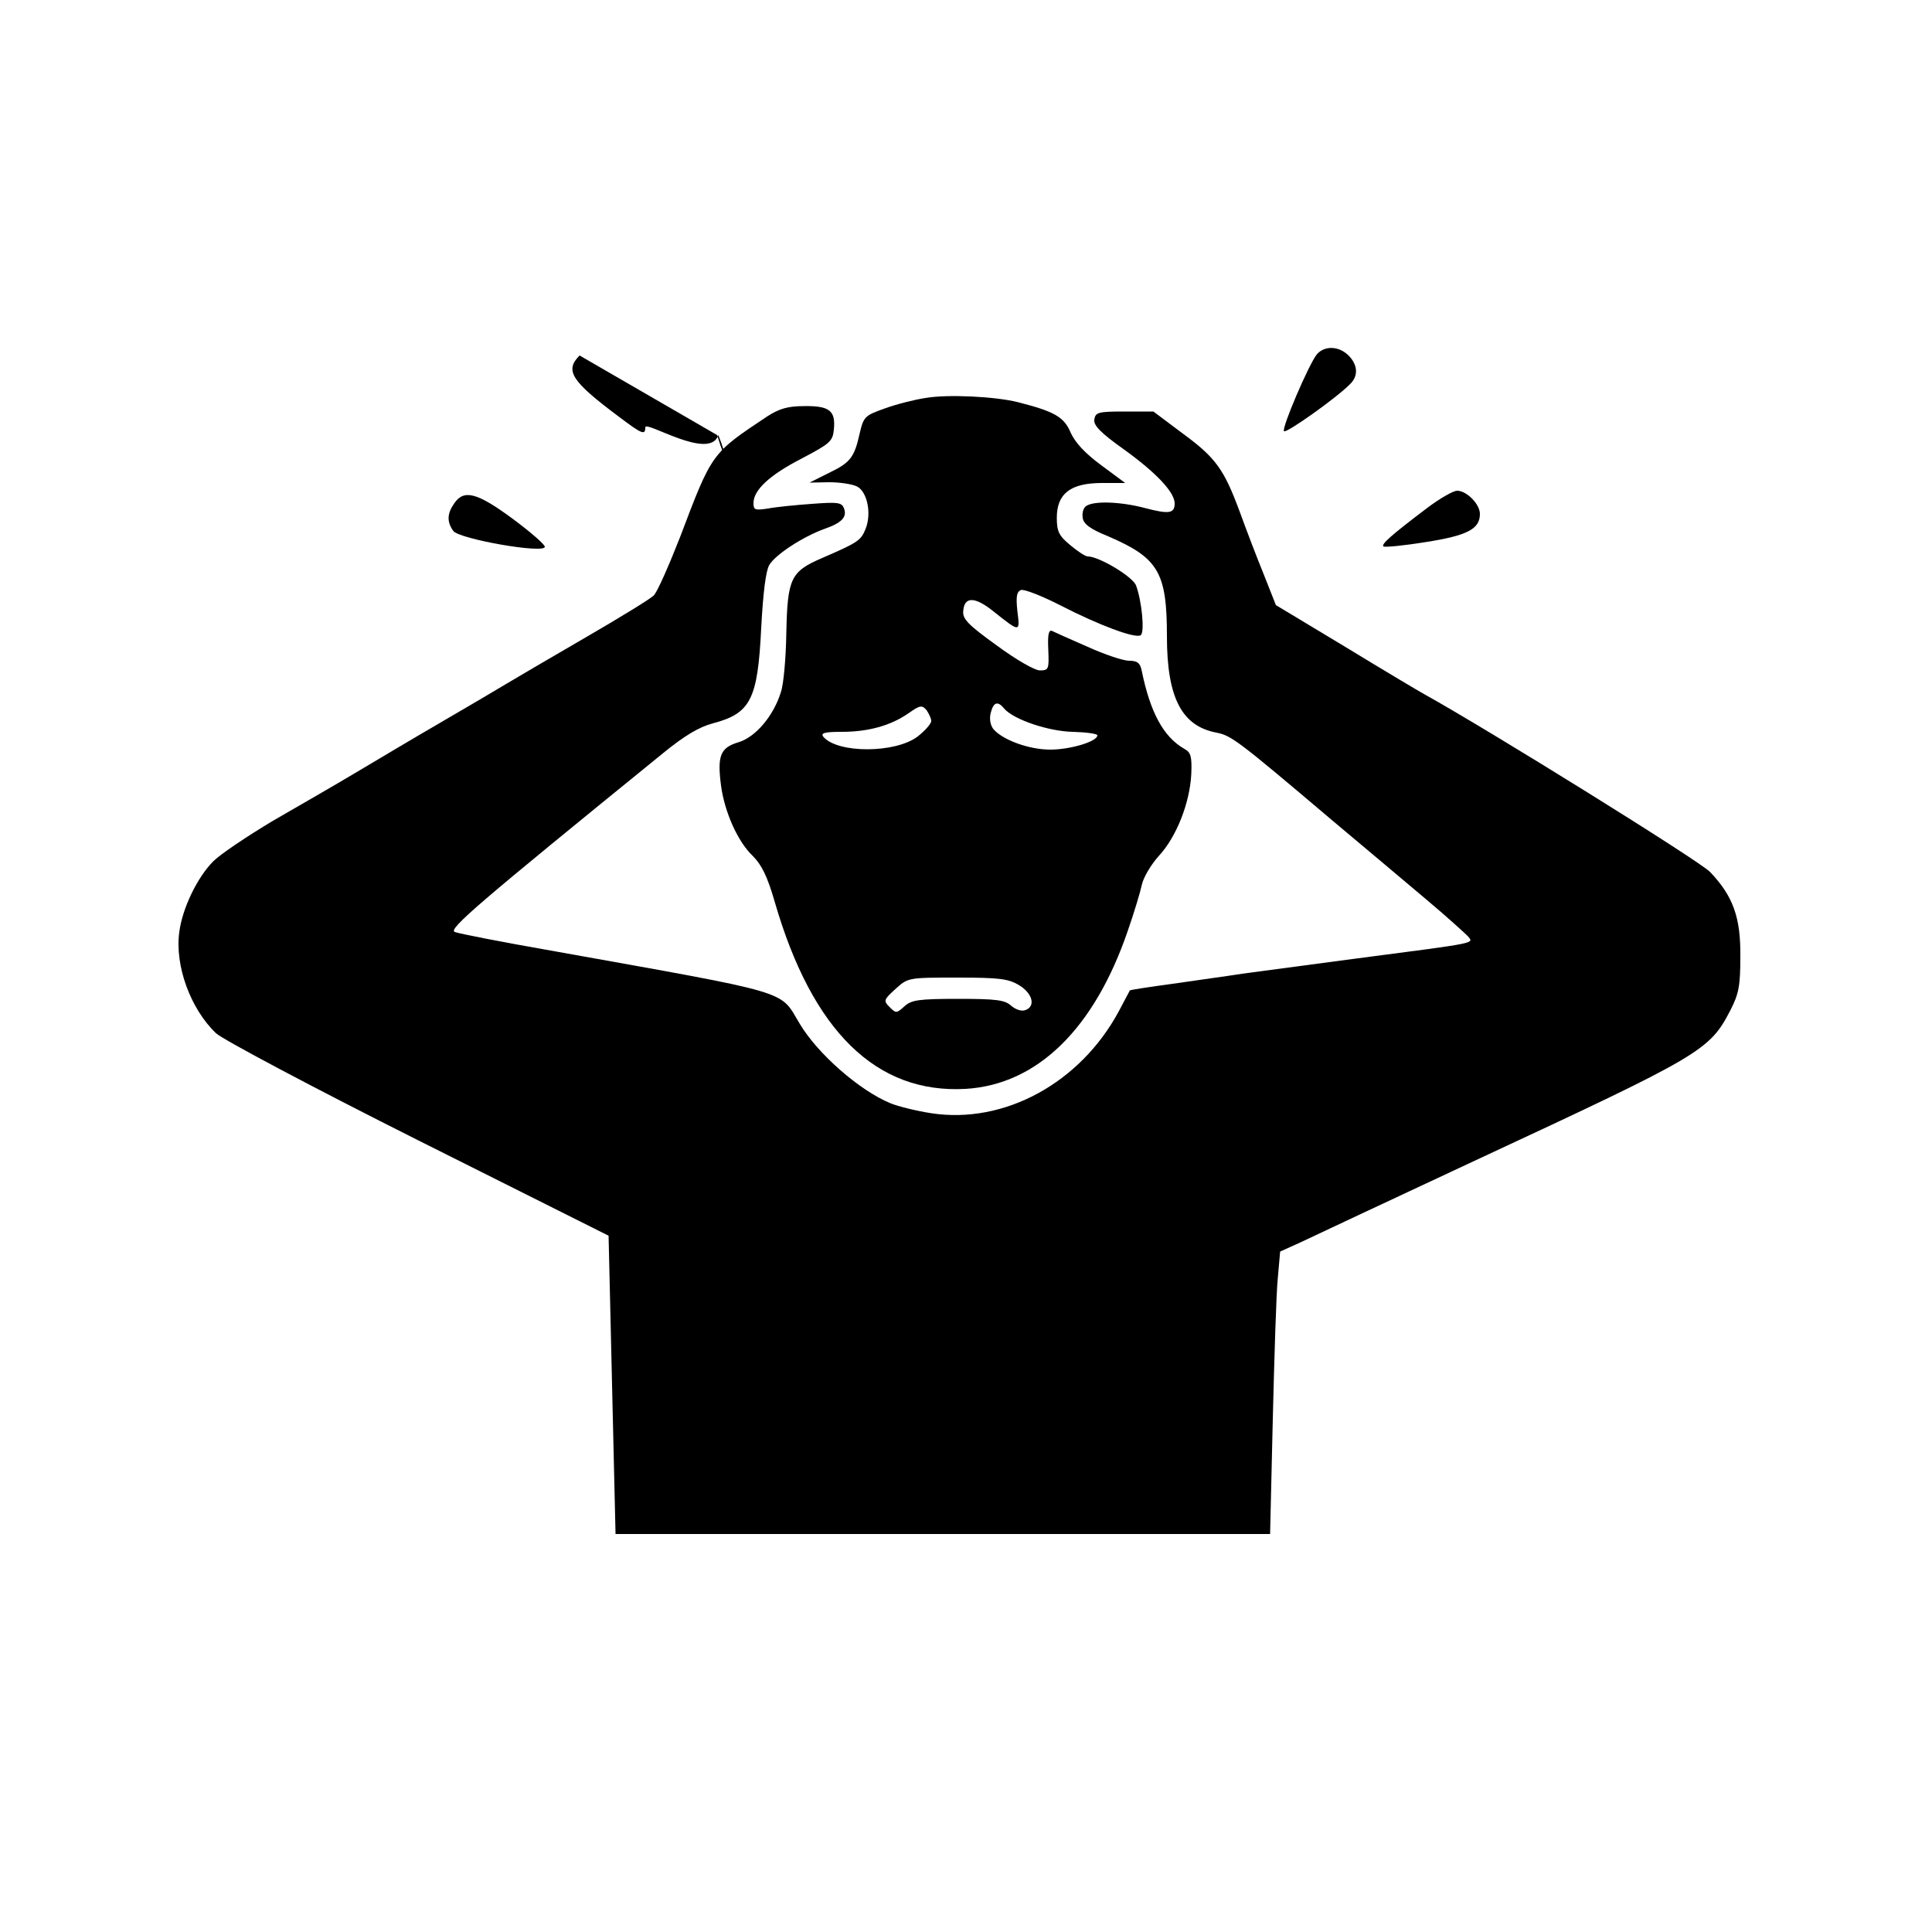 <?xml version="1.0" standalone="no"?>
<!DOCTYPE svg PUBLIC "-//W3C//DTD SVG 20010904//EN"
 "http://www.w3.org/TR/2001/REC-SVG-20010904/DTD/svg10.dtd">
<svg version="1.0" xmlns="http://www.w3.org/2000/svg"
 width="500pt" height="500pt" viewBox="0 0 500 500"
 preserveAspectRatio="xMidYMid meet">

<g transform="translate(0,500) scale(0.1,-0.1)"
fill="#000000" stroke="none">
<path d="M1500 4080 c-39 -39 -22 -66 101 -158 61 -46 69 -49 69 -28 0 19 
167 -88 189 -20 23 -57 22 -82 -3z"/>
<path d="M3408 4083 c-21 -26 -92 -192 -85 -199 6 -6 137 87 171 122 22 21 20
50 -4 74 -25 25 -62 26 -82 3z"/>
<path d="M2395 3970 c-27 -4 -75 -16 -105 -27 -51 -18 -55 -21 -65 -64 -14
-63 -24 -76 -80 -103 l-50 -25 51 1 c28 0 60 -5 72 -11 27 -14 38 -71 22 -110
-12 -30 -20 -35 -112 -75 -82 -35 -90 -53 -93 -194 -1 -64 -7 -133 -14 -153
-19 -62 -66 -117 -110 -130 -47 -14 -55 -35 -45 -112 9 -68 43 -145 82 -182
23 -23 38 -53 57 -119 97 -335 263 -497 494 -484 185 11 333 155 420 410 16
46 32 99 36 118 4 19 24 53 45 76 45 49 79 136 83 210 2 46 -1 57 -18 66 -54
31 -88 94 -110 201 -4 21 -11 27 -33 27 -15 0 -63 16 -107 36 -44 19 -86 38
-92 41 -9 4 -12 -9 -10 -49 2 -50 1 -53 -22 -53 -13 0 -62 28 -112 65 -75 54
-89 69 -86 90 3 37 31 36 79 -3 68 -54 68 -54 61 1 -4 38 -2 50 9 55 8 3 54
-15 103 -40 99 -51 193 -86 207 -77 11 7 3 89 -12 129 -9 23 -96 75 -125 75
-6 0 -26 13 -45 29 -29 24 -35 35 -35 71 0 63 36 90 117 90 l60 0 -62 46 c-42
31 -67 58 -79 84 -17 41 -42 55 -136 79 -59 15 -183 21 -240 11z m15 -836 c0
-7 -16 -25 -35 -40 -58 -44 -207 -44 -244 -1 -8 10 3 13 47 13 69 0 127 16
173 48 30 21 35 22 47 8 6 -9 12 -21 12 -28z m189 32 c24 -28 115 -59 178 -60
35 -1 63 -5 63 -9 0 -16 -70 -37 -122 -37 -55 0 -123 25 -147 53 -8 10 -11 27
-7 42 7 28 18 32 35 11z m39 -716 c34 -21 43 -54 16 -64 -10 -4 -25 1 -37 11
-16 15 -38 18 -137 18 -103 0 -121 -3 -139 -19 -21 -19 -22 -19 -39 -2 -16 16
-15 19 16 47 32 29 33 29 160 29 109 0 132 -3 160 -20z"/>
<path d="M1985 3922 c-144 -96 -142 -93 -225 -312 -29 -74 -59 -142 -68 -151
-9 -9 -89 -58 -177 -109 -88 -51 -180 -105 -205 -120 -25 -15 -101 -60 -170
-100 -69 -40 -168 -99 -220 -130 -52 -31 -149 -87 -215 -125 -65 -39 -134 -85
-153 -104 -41 -41 -80 -121 -88 -183 -12 -87 29 -199 95 -262 17 -16 252 -141
523 -277 l493 -247 9 -386 9 -386 847 0 847 0 7 298 c4 163 9 328 13 365 l6
68 51 23 c28 13 96 45 151 71 55 26 195 91 310 145 578 269 599 281 653 385
22 43 26 63 26 140 1 101 -19 156 -78 218 -23 26 -575 369 -741 461 -11 6
-102 60 -202 121 l-181 109 -32 81 c-18 44 -45 115 -61 159 -41 111 -62 141
-148 204 l-76 57 -75 0 c-68 0 -75 -2 -78 -21 -2 -15 16 -34 78 -78 83 -60
130 -110 130 -139 0 -26 -15 -28 -76 -12 -64 17 -132 19 -152 6 -8 -4 -12 -18
-10 -31 2 -16 19 -29 66 -48 130 -56 152 -93 152 -259 0 -158 38 -232 128
-249 39 -8 53 -18 302 -229 85 -71 195 -164 245 -206 50 -42 96 -84 104 -92
15 -19 30 -16 -284 -57 -126 -17 -261 -35 -300 -40 -38 -6 -119 -17 -180 -26
-60 -8 -110 -16 -111 -17 0 -1 -14 -26 -29 -55 -100 -185 -296 -292 -485 -263
-39 6 -87 18 -106 26 -80 33 -188 128 -234 205 -54 89 -9 76 -645 190 -126 22
-238 44 -248 48 -18 7 58 72 538 462 56 46 95 69 130 78 98 26 116 62 125 247
5 93 12 148 21 163 16 27 87 73 142 93 46 16 60 31 51 54 -6 15 -17 16 -83 11
-42 -3 -93 -8 -113 -12 -34 -5 -38 -4 -38 14 0 34 42 73 126 116 72 38 79 44
82 74 5 49 -11 62 -77 61 -43 0 -65 -7 -96 -27z"/>
<path d="M3693 3685 c-94 -71 -118 -93 -113 -99 4 -3 53 2 109 11 109 17 141
34 141 73 0 25 -34 60 -59 60 -10 0 -45 -20 -78 -45z"/>
<path d="M1176 3698 c-19 -27 -20 -48 -3 -72 15 -21 237 -60 237 -41 0 6 -38
39 -84 73 -91 67 -125 76 -150 40z"/>
</g>
</svg>
